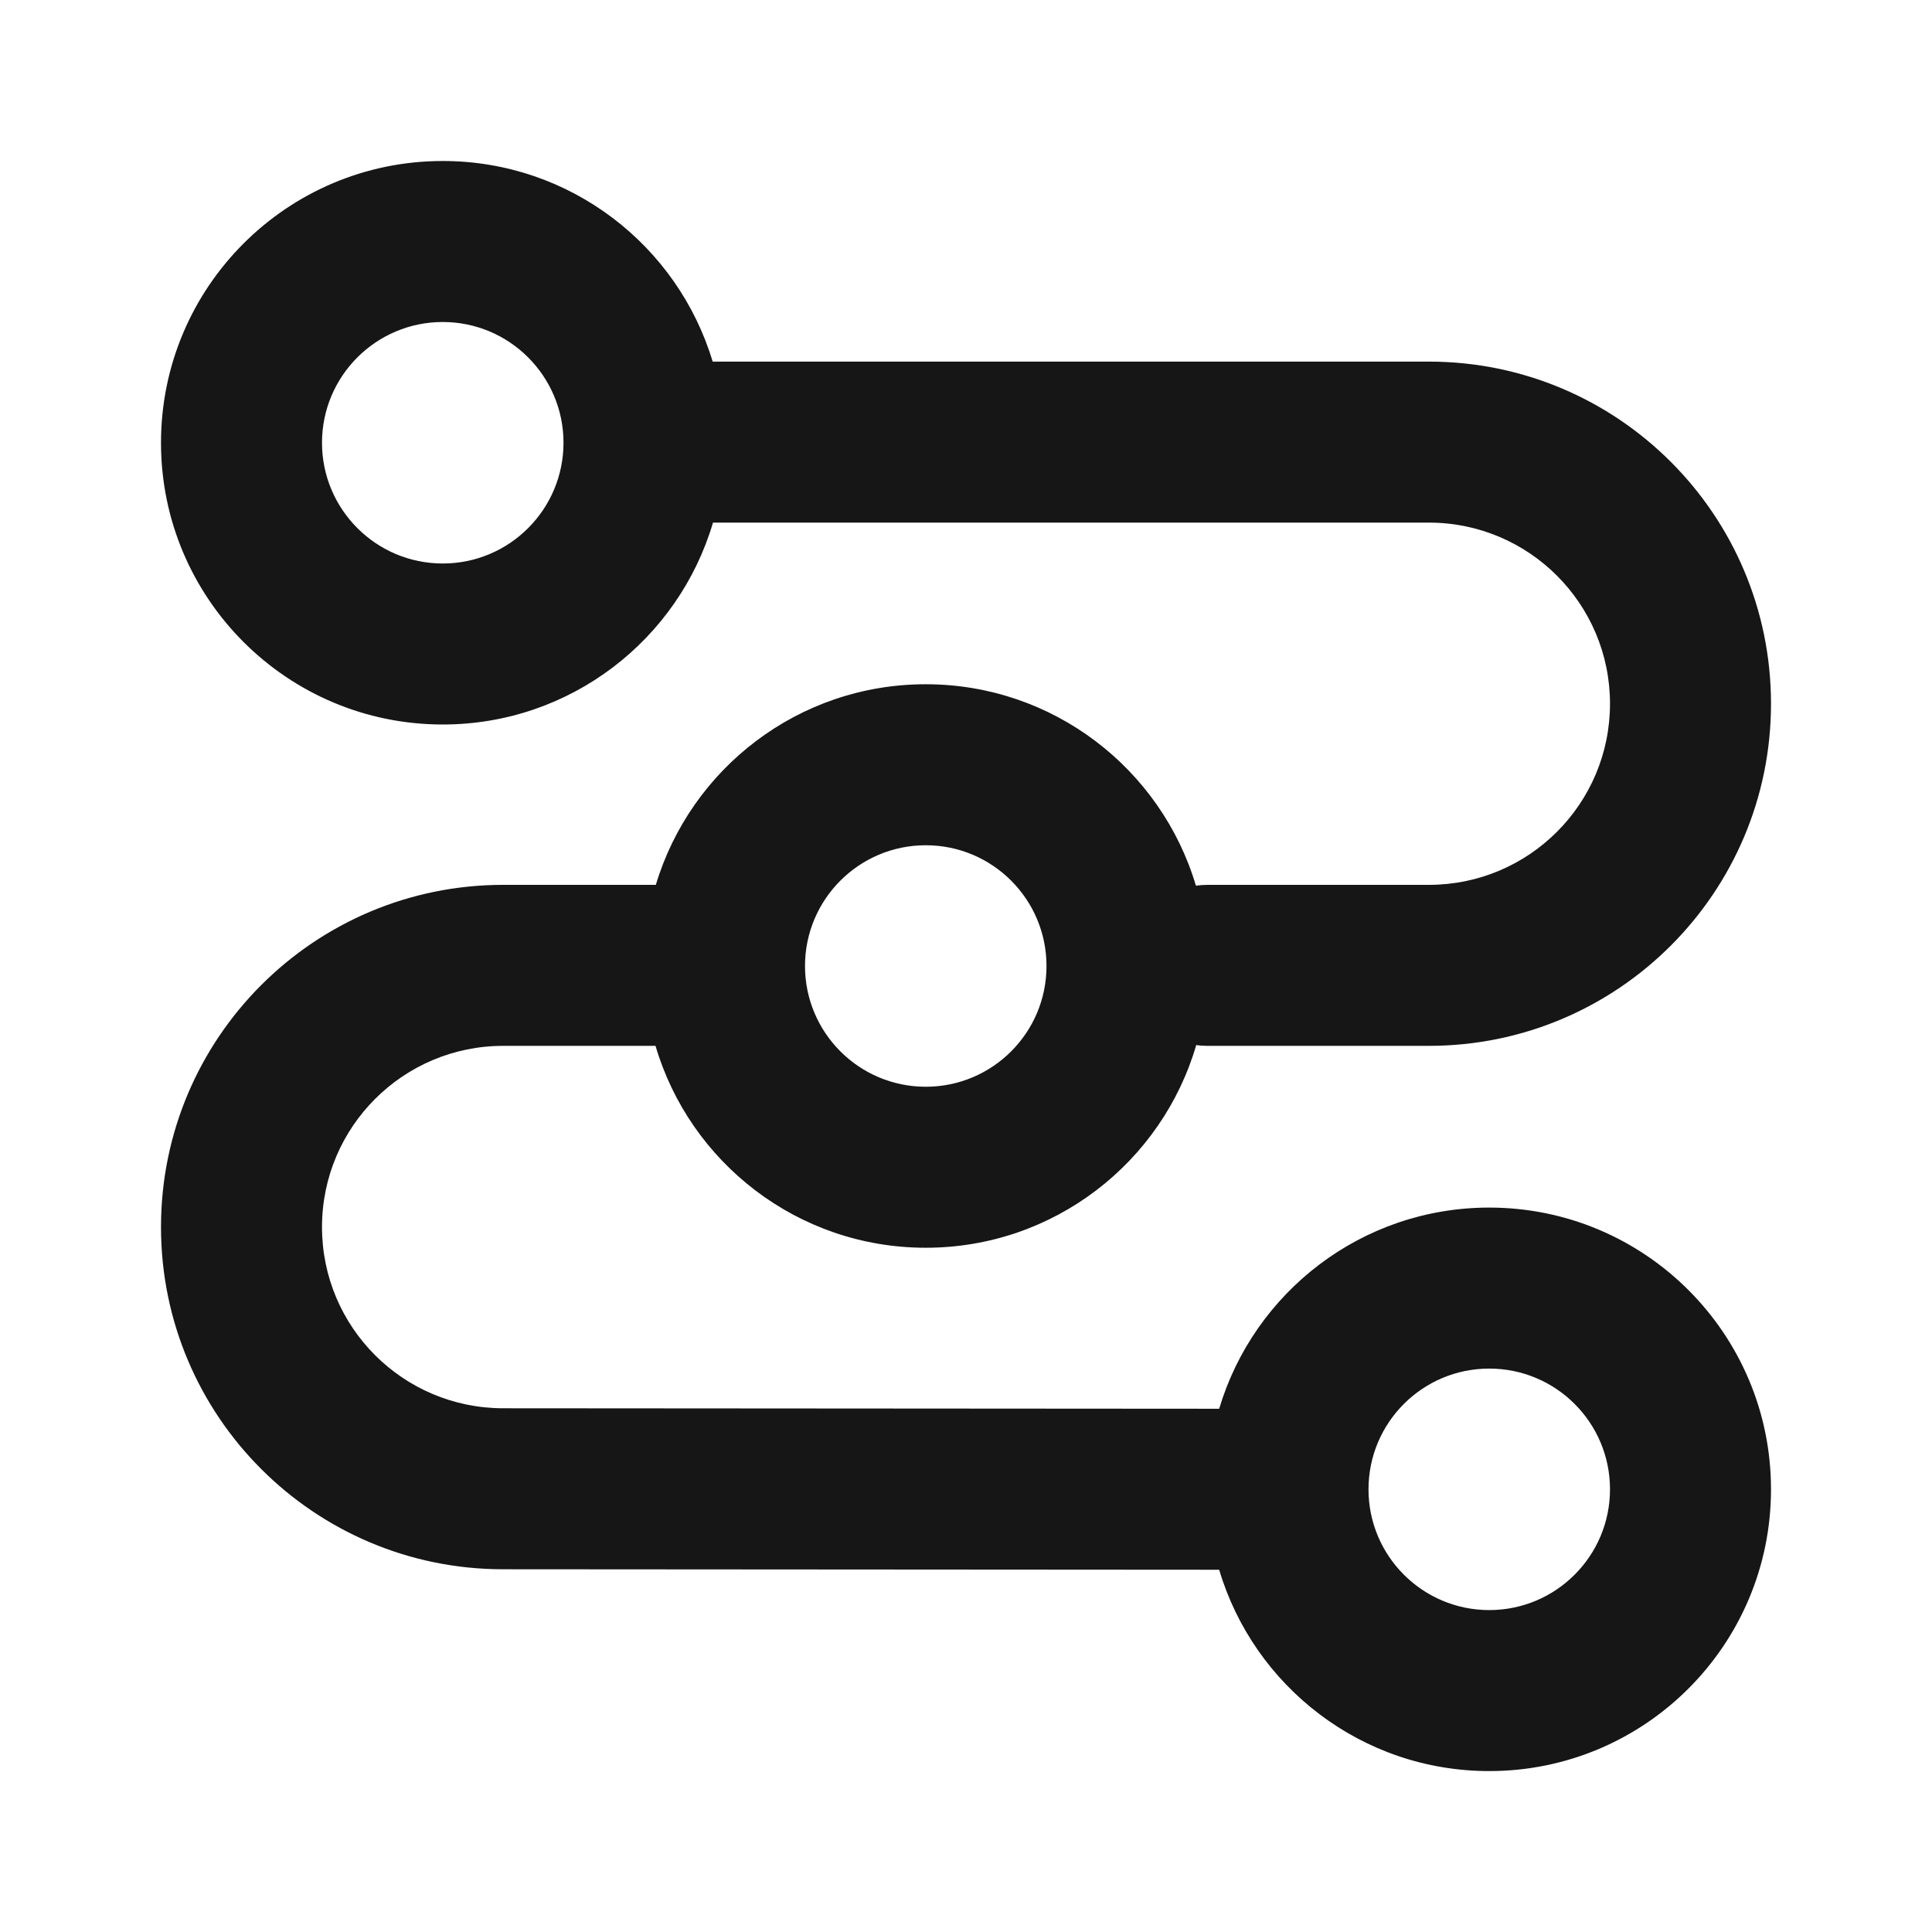 <svg width="24" height="24" viewBox="0 0 24 24" fill="none" xmlns="http://www.w3.org/2000/svg">
<path fill-rule="evenodd" clip-rule="evenodd" d="M4 5.5C4 4.672 4.672 4 5.5 4C6.328 4 7 4.672 7 5.5C7 6.328 6.328 7 5.5 7C4.672 7 4 6.328 4 5.5ZM5.5 2C3.567 2 2 3.567 2 5.5C2 7.433 3.567 9 5.5 9C7.088 9 8.43 7.942 8.857 6.492H17.75C18.993 6.492 20 7.5 20 8.742C20 9.985 18.993 10.992 17.75 10.992H15C14.951 10.992 14.903 10.996 14.856 11.002C14.426 9.555 13.086 8.5 11.5 8.5C9.917 8.5 8.58 9.55 8.147 10.992H6.251C3.903 10.992 2 12.895 2 15.243C2 17.59 3.902 19.493 6.248 19.494L15.145 19.5C15.575 20.946 16.914 22.001 18.5 22.001C20.433 22.001 22 20.434 22 18.501C22 16.568 20.433 15.001 18.5 15.001C16.915 15.001 15.576 16.054 15.145 17.5L6.25 17.494C5.007 17.493 4 16.486 4 15.243C4 14 5.008 12.992 6.251 12.992H8.143C8.57 14.442 9.912 15.5 11.5 15.5C13.092 15.5 14.436 14.437 14.86 12.982C14.906 12.989 14.953 12.992 15 12.992H17.75C20.097 12.992 22 11.089 22 8.742C22 6.395 20.097 4.492 17.75 4.492H8.853C8.42 3.05 7.083 2 5.5 2ZM17 18.501C17 19.329 17.672 20.001 18.5 20.001C19.328 20.001 20 19.329 20 18.501C20 17.672 19.328 17.001 18.5 17.001C17.672 17.001 17 17.672 17 18.501ZM11.5 10.5C10.672 10.5 10 11.172 10 12C10 12.828 10.672 13.5 11.5 13.5C12.329 13.5 13 12.828 13 12C13 11.172 12.329 10.5 11.5 10.5Z" fill="#161616"/>
</svg>
